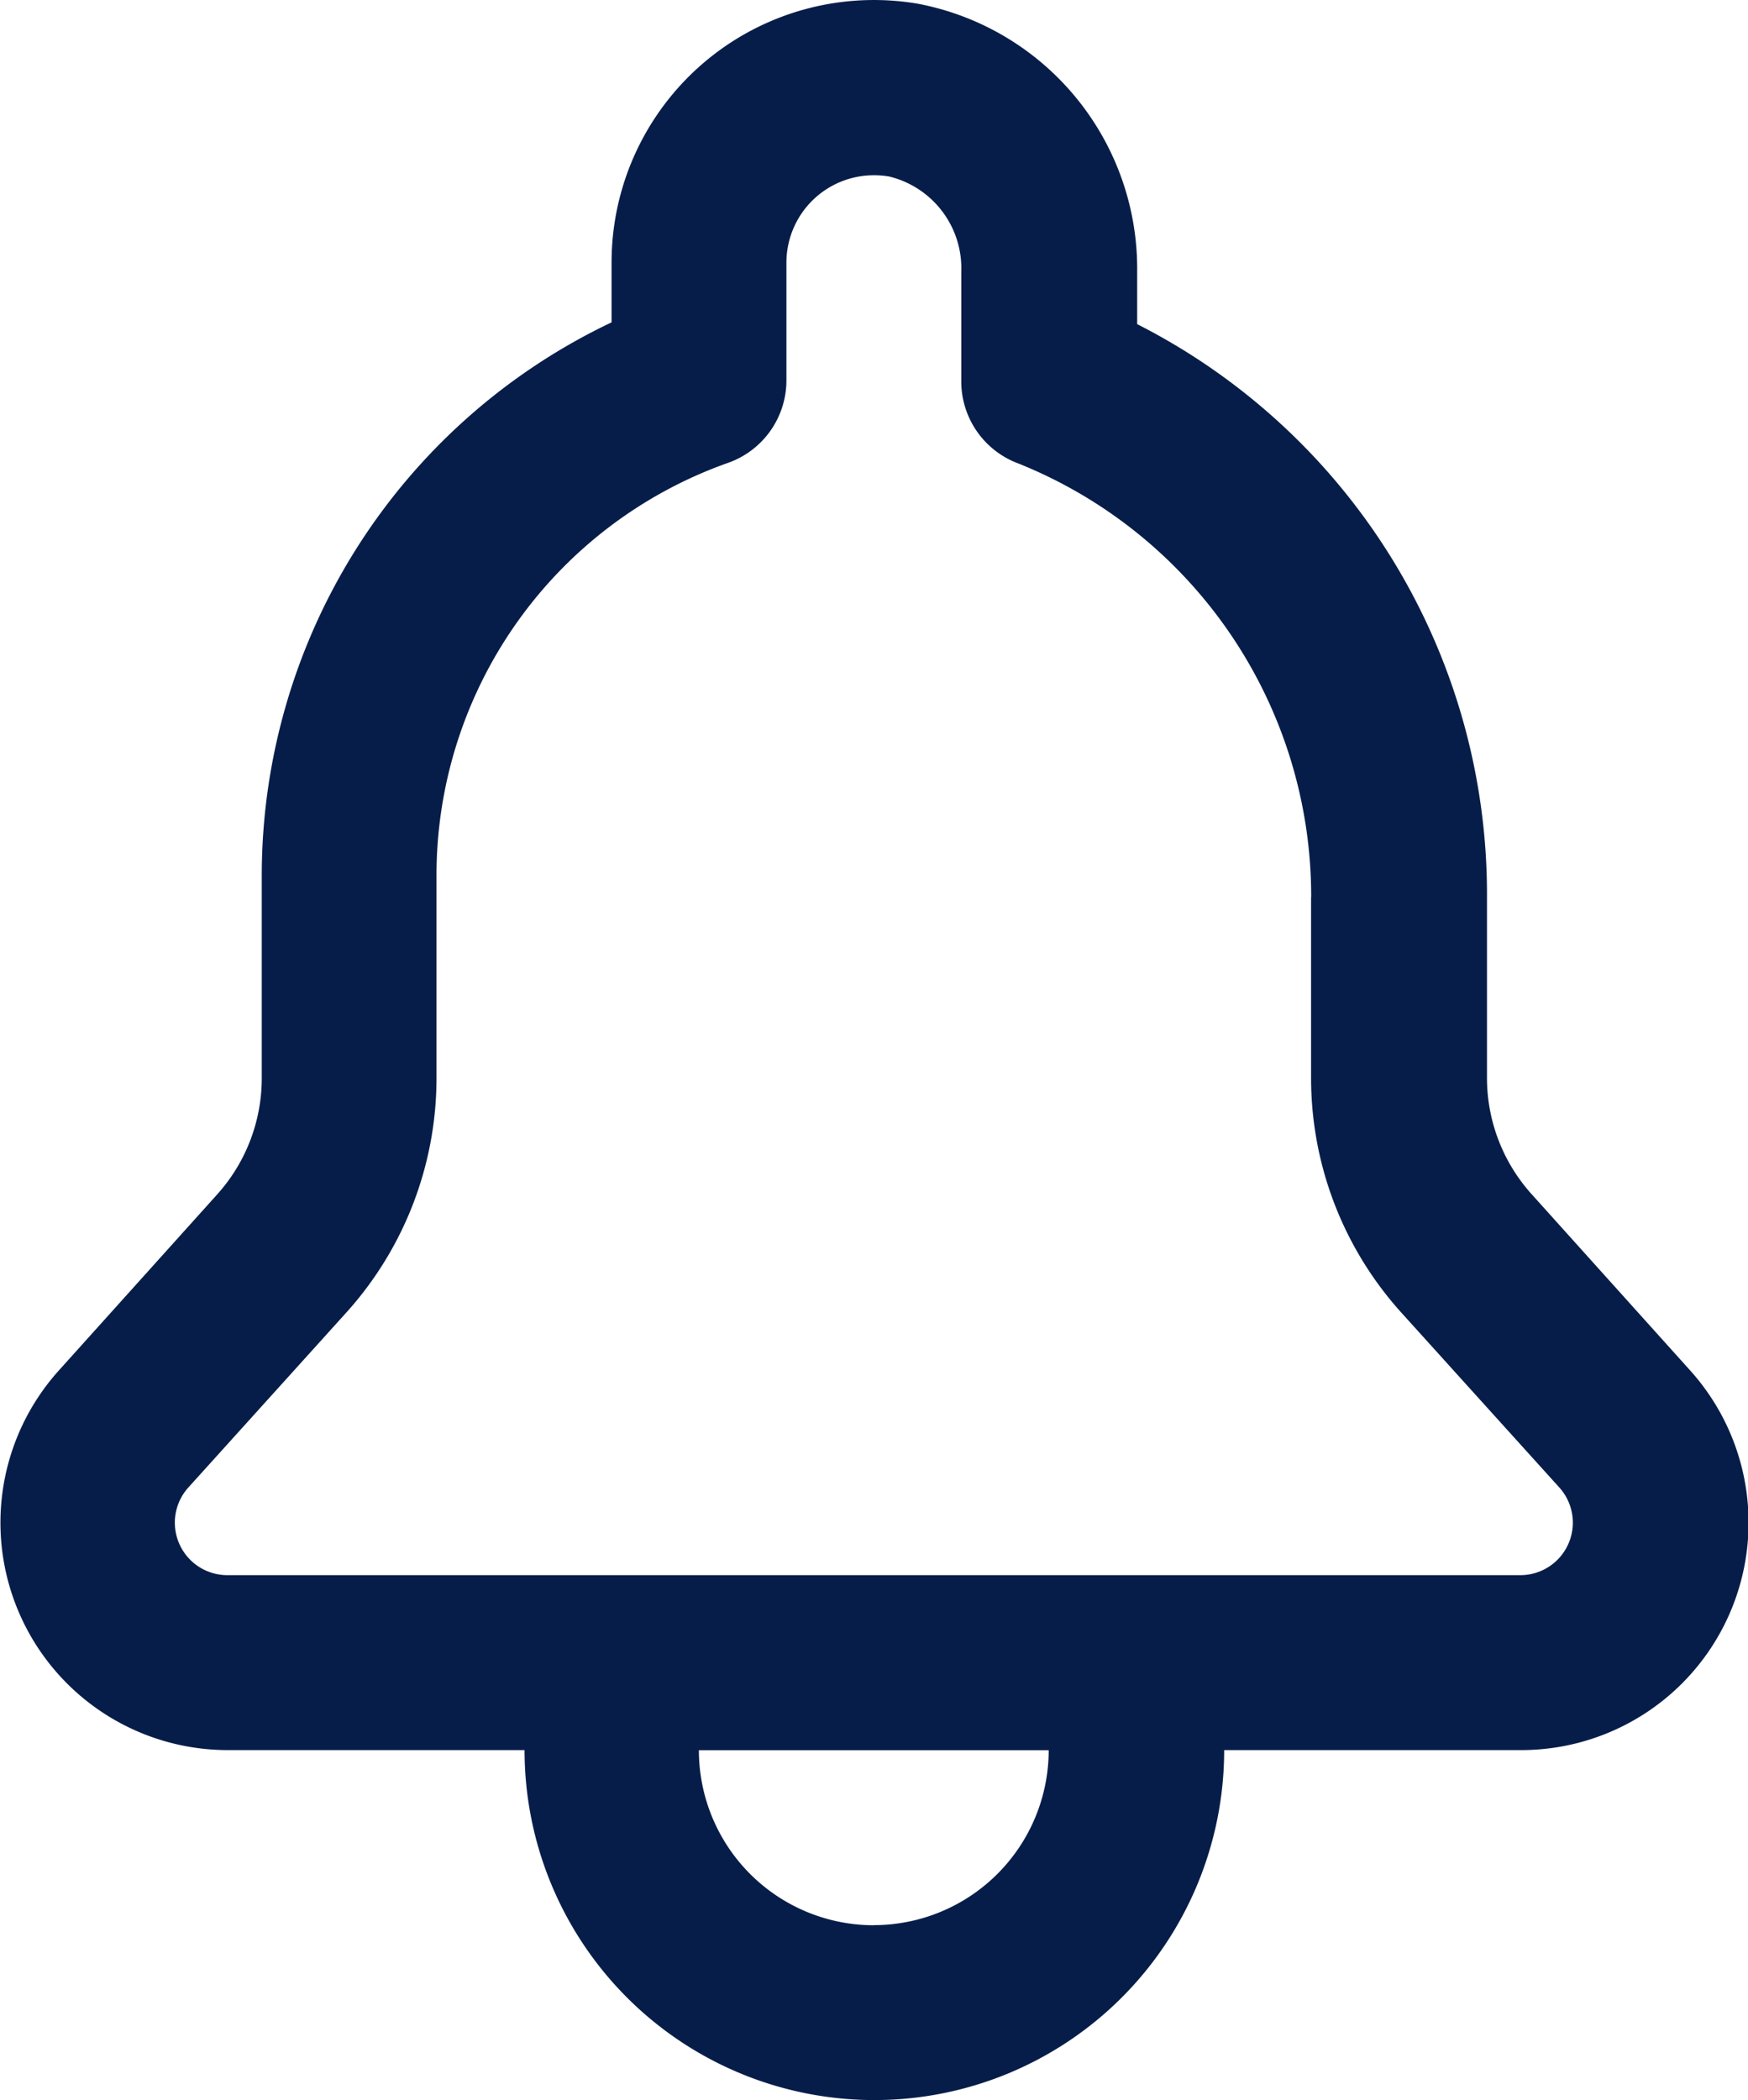 <svg xmlns="http://www.w3.org/2000/svg" width="16.655" height="20" viewBox="0 0 16.655 20">
  <g id="notification-ico" transform="translate(0 -5)">
    <path id="download" d="M18.772,2.027a2.5,2.5,0,0,0-2.916,2.466v.569a5.833,5.833,0,0,0-3.333,5.264v1.931a1.654,1.654,0,0,1-.431,1.117l-1.5,1.667a2.166,2.166,0,0,0,1.606,3.618h2.829a3.333,3.333,0,1,0,6.666,0h2.829a2.166,2.166,0,0,0,1.606-3.621l-1.5-1.667a1.654,1.654,0,0,1-.431-1.114V10.535a6.087,6.087,0,0,0-3.333-5.456v-.5A2.569,2.569,0,0,0,18.772,2.027Zm-.417,18.3a1.667,1.667,0,0,1-1.667-1.667h3.333A1.667,1.667,0,0,1,18.355,20.326Zm4.166-9.791v1.723a3.333,3.333,0,0,0,.861,2.235l1.506,1.666a.5.5,0,0,1-.371.833H12.193a.5.5,0,0,1-.371-.833l1.506-1.667a3.333,3.333,0,0,0,.86-2.235V10.326A4.166,4.166,0,0,1,16.966,6.4a.833.833,0,0,0,.556-.785V4.494a.833.833,0,0,1,.833-.833.862.862,0,0,1,.146.012.9.9,0,0,1,.687.91V5.625a.833.833,0,0,0,.544.781A4.443,4.443,0,0,1,22.522,10.535Z" transform="translate(-10.029 3.008)" fill="#071d49"/>
  </g>
</svg>
